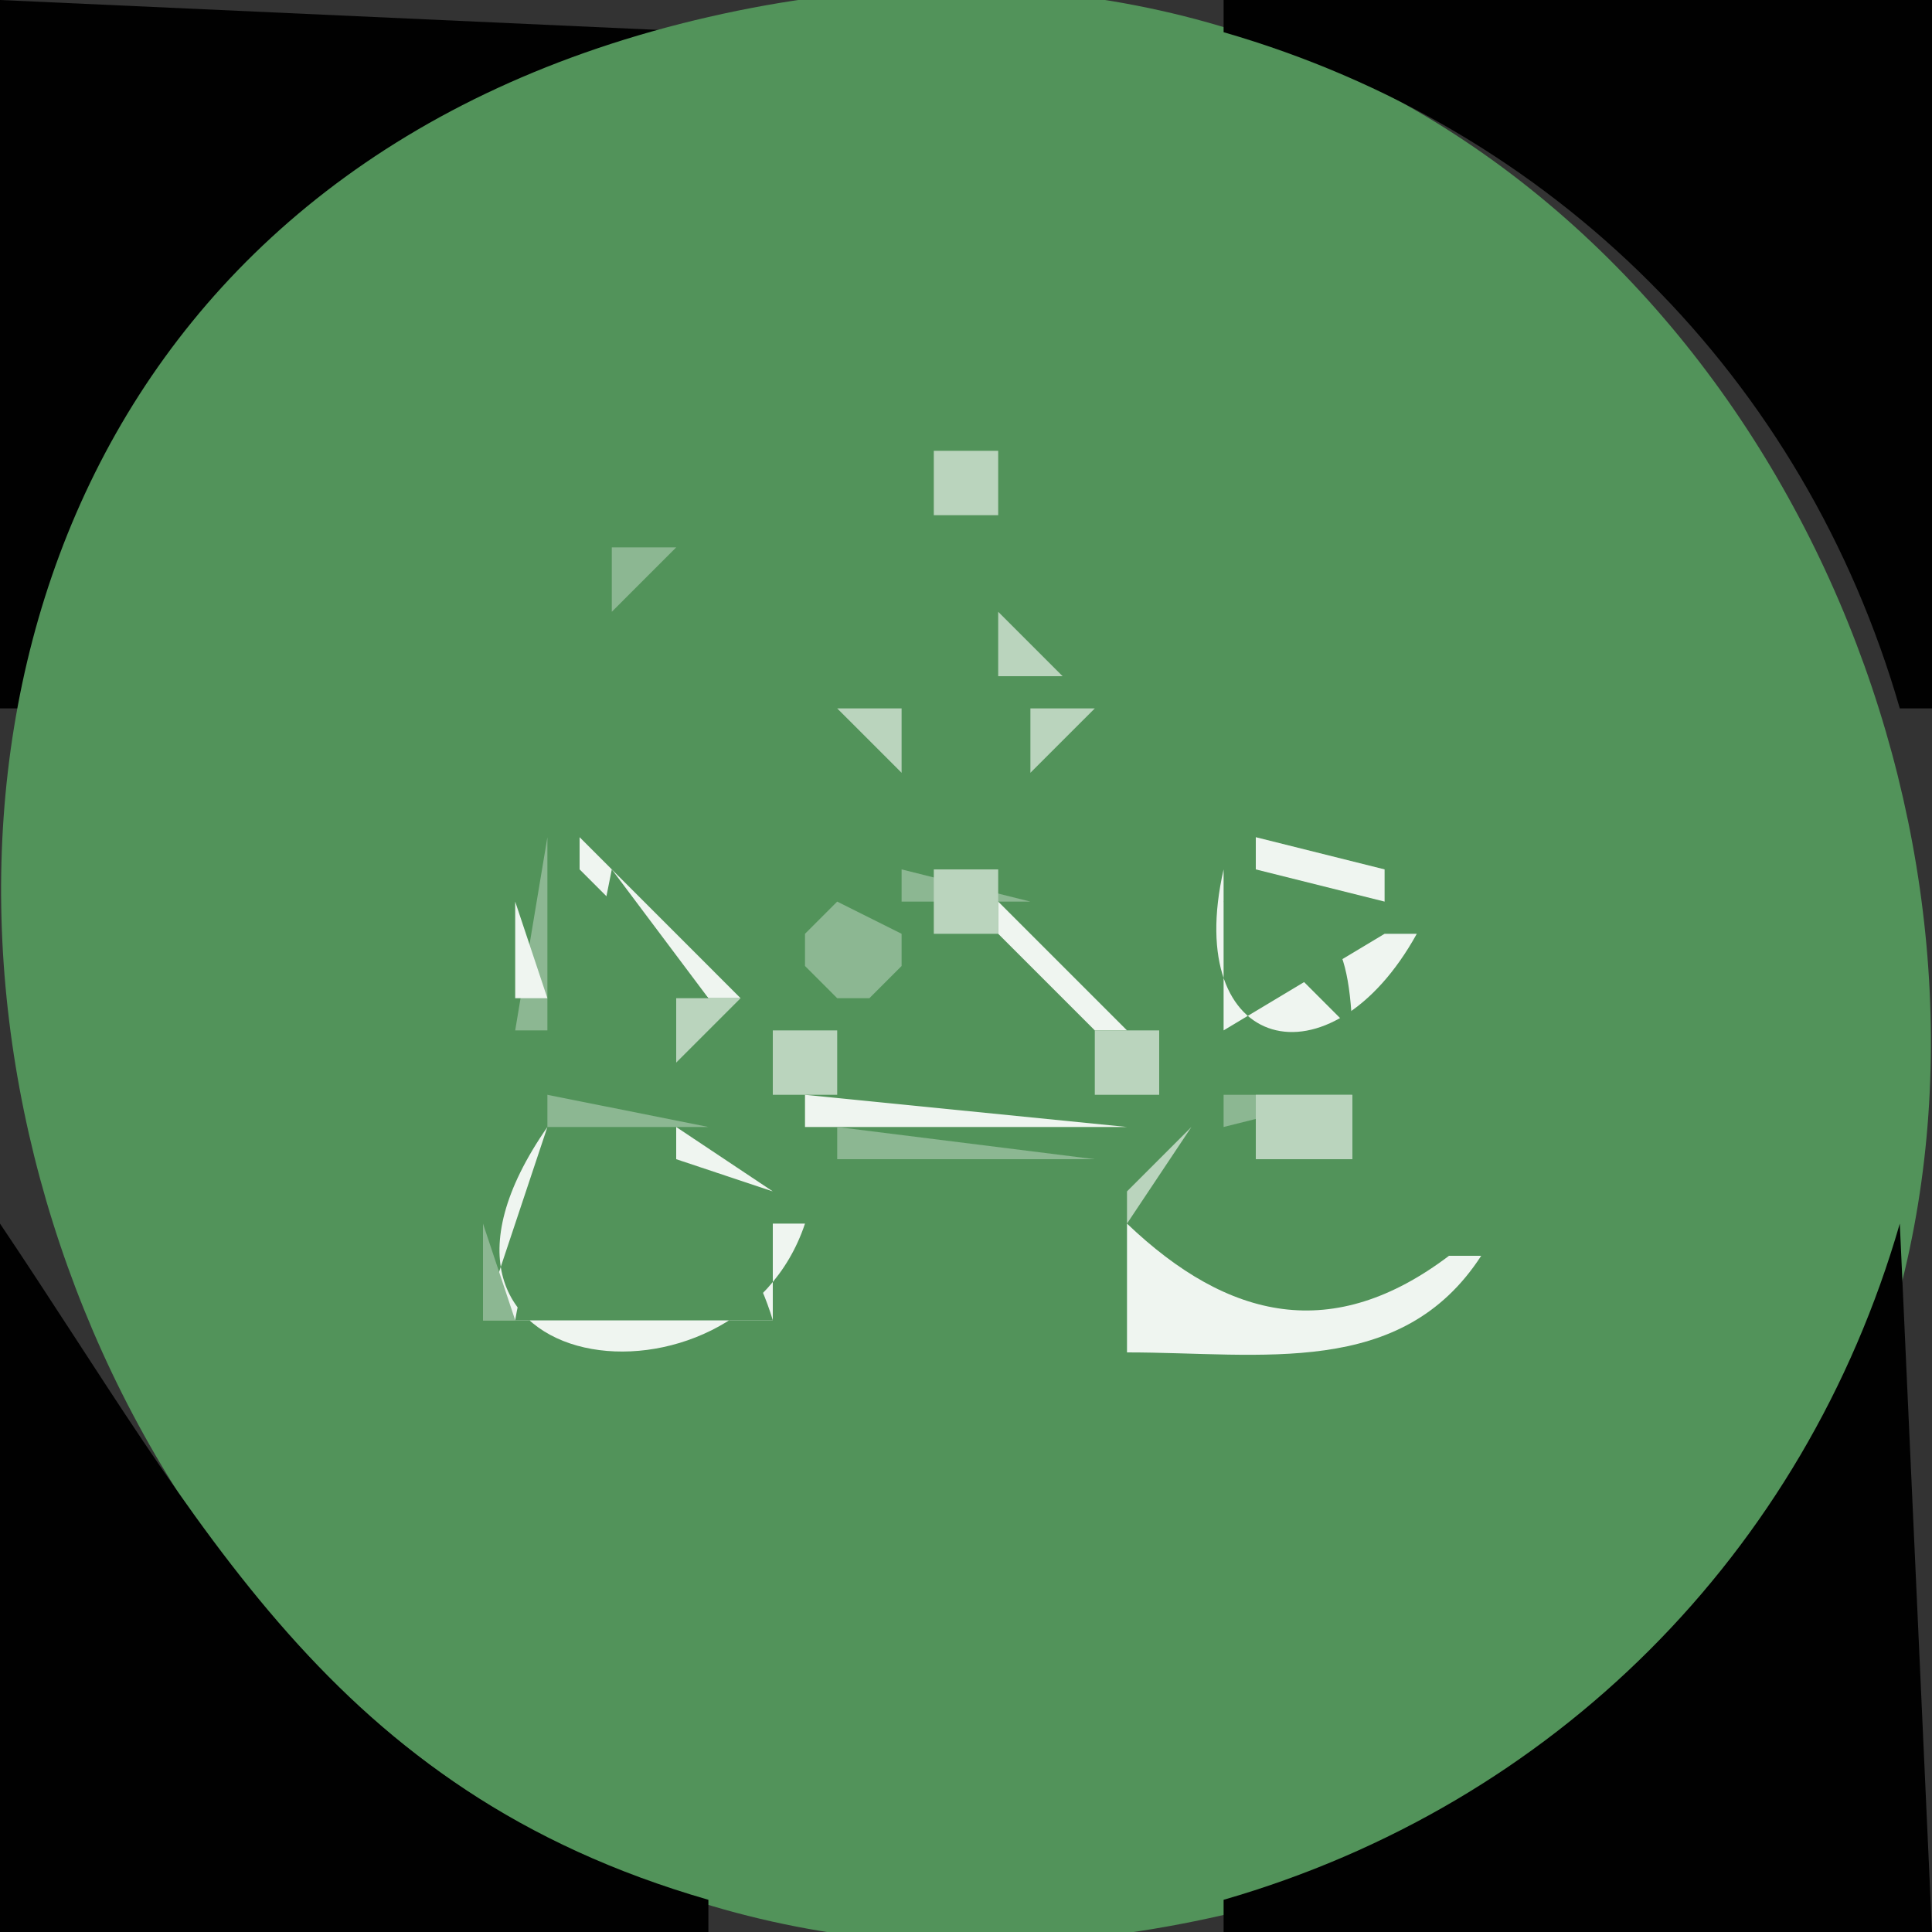 <?xml version="1.0" standalone="yes"?>
<svg xmlns="http://www.w3.org/2000/svg" width="60" height="60">
<rect width="100%" height="100%" fill="#333333" stroke="none"/>
<path style="fill:#010101; stroke:none;" d="M0 0L0 22L1 22C3.963 11.738 11.753 3.958 22 1L0 0z"/>
<path style="fill:#52935a; stroke:none;" d="M22 0.529C-16.282 9.317 -0.403 68.286 38 59.471C76.282 50.683 60.403 -8.286 22 0.529z"/>
<path style="fill:#010101; stroke:none;" d="M38 0L38 1C48.262 3.963 56.042 11.753 59 22L60 22L60 0L38 0z"/>
<path style="fill:#8cb792; stroke:none;" d="M29.667 13.333L30.333 13.667L29.667 13.333z"/>
<path style="fill:#bad4bd; stroke:none;" d="M24 14L25 15L24 14M29 14L29 16L31 16L31 14L29 14M35.333 14.667L35.667 15.333L35.333 14.667z"/>
<path style="fill:#eff5f0; stroke:none;" d="M24 15L25 16L24 15z"/>
<path style="fill:#8cb792; stroke:none;" d="M25 15L24 17L25 15M34 15L36 17L34 15z"/>
<path style="fill:#bad4bd; stroke:none;" d="M25 16L26 17L25 16z"/>
<path style="fill:#8cb792; stroke:none;" d="M29.667 16.333L30.333 16.667L29.667 16.333z"/>
<path style="fill:#eff5f0; stroke:none;" d="M34 16L35 17L34 16z"/>
<path style="fill:#8cb792; stroke:none;" d="M19 17L19 19L21 17L19 17z"/>
<path style="fill:#eff5f0; stroke:none;" d="M25 17L26 18L25 17z"/>
<path style="fill:#bad4bd; stroke:none;" d="M34 17L35 18L34 17z"/>
<path style="fill:#8cb792; stroke:none;" d="M40 17L41 18L40 17z"/>
<path style="fill:#eff5f0; stroke:none;" d="M20 18L22 20L20 18M39 18L38 20L39 18z"/>
<path style="fill:#bad4bd; stroke:none;" d="M40 18L41 19L40 18M20 19L21 20L20 19M28.333 19.667L28.667 20.333L28.333 19.667z"/>
<path style="fill:#eff5f0; stroke:none;" d="M29.667 19.333L30.333 19.667L29.667 19.333z"/>
<path style="fill:#bad4bd; stroke:none;" d="M31 19L31 21L33 21L31 19M39 19L40 20L39 19z"/>
<path style="fill:#8cb792; stroke:none;" d="M21 20L22 21L21 20z"/>
<path style="fill:#eff5f0; stroke:none;" d="M27.333 20.667L27.667 21.333L27.333 20.667z"/>
<path style="fill:#8cb792; stroke:none;" d="M29.667 20.333L30.333 20.667L29.667 20.333M38 20L39 21L38 20M26 21L27 22L26 21z"/>
<path style="fill:#52935a; stroke:none;" d="M28 21L29 25L31 25L32 21L28 21z"/>
<path style="fill:#eff5f0; stroke:none;" d="M32 21L33 22L32 21z"/>
<path style="fill:#8cb792; stroke:none;" d="M33 21L34 22L33 21z"/>
<path style="fill:#bad4bd; stroke:none;" d="M26 22L28 24L28 22L26 22M32 22L32 24L34 22L32 22z"/>
<path style="fill:#8cb792; stroke:none;" d="M26 23L27 24L26 23M33 23L34 24L33 23z"/>
<path style="fill:#eff5f0; stroke:none;" d="M27 24L29 26L27 24z"/>
<path style="fill:#8cb792; stroke:none;" d="M28 24L29 25L28 24M31 24L33 26L31 24z"/>
<path style="fill:#eff5f0; stroke:none;" d="M32 24L33 25L32 24z"/>
<path style="fill:#8cb792; stroke:none;" d="M27 25L28 26L27 25z"/>
<path style="fill:#bad4bd; stroke:none;" d="M29.667 25.333L30.333 25.667L29.667 25.333z"/>
<path style="fill:#eff5f0; stroke:none;" d="M31 25L32 26L31 25z"/>
<path style="fill:#8cb792; stroke:none;" d="M17 26L16 32L17 32L17 26z"/>
<path style="fill:#eff5f0; stroke:none;" d="M18 26L18 27L22 31L23 31L18 26z"/>
<path style="fill:#bad4bd; stroke:none;" d="M21 26L22 27L21 26z"/>
<path style="fill:#8cb792; stroke:none;" d="M28 27L28 28L32 28L28 27M38 26L40 28L38 26z"/>
<path style="fill:#eff5f0; stroke:none;" d="M39 26L39 27L43 28L43 27L39 26z"/>
<path style="fill:#8cb792; stroke:none;" d="M42 26L43 27L42 26z"/>
<path style="fill:#eff5f0; stroke:none;" d="M17 27L18 28L17 27z"/>
<path style="fill:#52935a; stroke:none;" d="M19 27L18 32L22 31L19 27z"/>
<path style="fill:#8cb792; stroke:none;" d="M20 27L21 28L20 27M22 27L23 28L22 27z"/>
<path style="fill:#bad4bd; stroke:none;" d="M29 27L29 29L31 29L31 27L29 27M37 27L38 28L37 27z"/>
<path style="fill:#eff5f0; stroke:none;" d="M38 27C36.7 32.71 41.314 33.859 44 29L43 29L38 32L38 27z"/>
<path style="fill:#52935a; stroke:none;" d="M38 28L42 32C41.865 28.808 41.192 28.135 38 28z"/>
<path style="fill:#8cb792; stroke:none;" d="M41 27L42 28L41 27M43 27L44 28L43 27z"/>
<path style="fill:#eff5f0; stroke:none;" d="M16 28L16 31L17 31L16 28z"/>
<path style="fill:#8cb792; stroke:none;" d="M21 28L22 29L21 28M26 28L25 29L25 30L26 31L27 31L28 30L28 29L26 28z"/>
<path style="fill:#eff5f0; stroke:none;" d="M27.667 28.333L28.333 28.667L27.667 28.333M31 28L31 29L34 32L35 32L31 28z"/>
<path style="fill:#8cb792; stroke:none;" d="M33 28L34 29L33 28z"/>
<path style="fill:#bad4bd; stroke:none;" d="M42.667 28.333L43.333 28.667L42.667 28.333z"/>
<path style="fill:#eff5f0; stroke:none;" d="M26 29L27 30L26 29z"/>
<path style="fill:#52935a; stroke:none;" d="M26 34L34 34C32.345 28.554 27.655 28.554 26 34z"/>
<path style="fill:#8cb792; stroke:none;" d="M32 29L33 30L32 29M34 29L35 30L34 29z"/>
<path style="fill:#eff5f0; stroke:none;" d="M25.333 30.667L25.667 31.333L25.333 30.667z"/>
<path style="fill:#8cb792; stroke:none;" d="M33 30L34 31L33 30M42 30L43 31L42 30z"/>
<path style="fill:#eff5f0; stroke:none;" d="M17 31L19 33L17 31z"/>
<path style="fill:#bad4bd; stroke:none;" d="M21 31L21 33L23 31L21 31z"/>
<path style="fill:#8cb792; stroke:none;" d="M24 31L25 32L24 31M35 31L36 32L35 31z"/>
<path style="fill:#bad4bd; stroke:none;" d="M38 31L39 32L38 31z"/>
<path style="fill:#8cb792; stroke:none;" d="M43 31L44 32L43 31z"/>
<path style="fill:#bad4bd; stroke:none;" d="M17 32L18 33L17 32M19 32L20 33L19 32z"/>
<path style="fill:#eff5f0; stroke:none;" d="M20 32L21 33L20 32z"/>
<path style="fill:#bad4bd; stroke:none;" d="M24 32L24 34L26 34L26 32L24 32M34 32L34 34L36 34L36 32L34 32M42 32L43 33L42 32z"/>
<path style="fill:#8cb792; stroke:none;" d="M17 34L17 35L22 35L17 34M38 34L38 35L42 34L38 34z"/>
<path style="fill:#bad4bd; stroke:none;" d="M18 36L21 34L18 36z"/>
<path style="fill:#8cb792; stroke:none;" d="M24 34L25 35L24 34z"/>
<path style="fill:#eff5f0; stroke:none;" d="M25 34L25 35L35 35L25 34z"/>
<path style="fill:#8cb792; stroke:none;" d="M35 34L36 35L35 34z"/>
<path style="fill:#bad4bd; stroke:none;" d="M39 34L39 36L42 36L42 34L39 34M16 35L15 37L16 35z"/>
<path style="fill:#eff5f0; stroke:none;" d="M17 35C11.491 42.925 22.898 44.332 25 38L24 38L24 41L15 41L17 35M21 35L21 36L24 37L21 35z"/>
<path style="fill:#8cb792; stroke:none;" d="M26 35L26 36L34 36L26 35z"/>
<path style="fill:#bad4bd; stroke:none;" d="M37 35L35 37L35 38L37 35z"/>
<path style="fill:#eff5f0; stroke:none;" d="M38 35L39 36L38 35M42 35L45 38L42 35z"/>
<path style="fill:#bad4bd; stroke:none;" d="M43 35L44 36L43 35z"/>
<path style="fill:#52935a; stroke:none;" d="M16 41L24 41C22.355 35.581 17.011 34.941 16 41z"/>
<path style="fill:#bad4bd; stroke:none;" d="M22 36L23 37L22 36z"/>
<path style="fill:#eff5f0; stroke:none;" d="M36 36L37 37L36 36z"/>
<path style="fill:#52935a; stroke:none;" d="M36 41L45 40C42.108 35.29 37.648 35.572 36 41z"/>
<path style="fill:#bad4bd; stroke:none;" d="M44 36L45 37L44 36z"/>
<path style="fill:#8cb792; stroke:none;" d="M14 37L15 38L14 37z"/>
<path style="fill:#bad4bd; stroke:none;" d="M23.667 37.333L24.333 37.667L23.667 37.333z"/>
<path style="fill:#8cb792; stroke:none;" d="M45 37L44 39L45 37z"/>
<path style="fill:#010101; stroke:none;" d="M0 38L0 60L22 60L22 59C10.248 55.607 6.275 47.326 0 38z"/>
<path style="fill:#8cb792; stroke:none;" d="M15 38L15 41L16 41L15 38z"/>
<path style="fill:#eff5f0; stroke:none;" d="M35 38L35 42C39.192 41.999 43.52 42.825 46 39L45 39C41.411 41.716 38.167 41.023 35 38z"/>
<path style="fill:#bad4bd; stroke:none;" d="M45 38L46 39L45 38z"/>
<path style="fill:#010101; stroke:none;" d="M59 38C56.037 48.262 48.247 56.042 38 59L38 60L60 60L59 38z"/>
<path style="fill:#8cb792; stroke:none;" d="M25.333 39.667L25.667 40.333L25.333 39.667M34.333 39.667L34.667 40.333L34.333 39.667M44 40L45 41L44 40z"/>
<path style="fill:#bad4bd; stroke:none;" d="M14 41L15 42L14 41M24 41L25 42L24 41M45 41L46 42L45 41z"/>
</svg>
